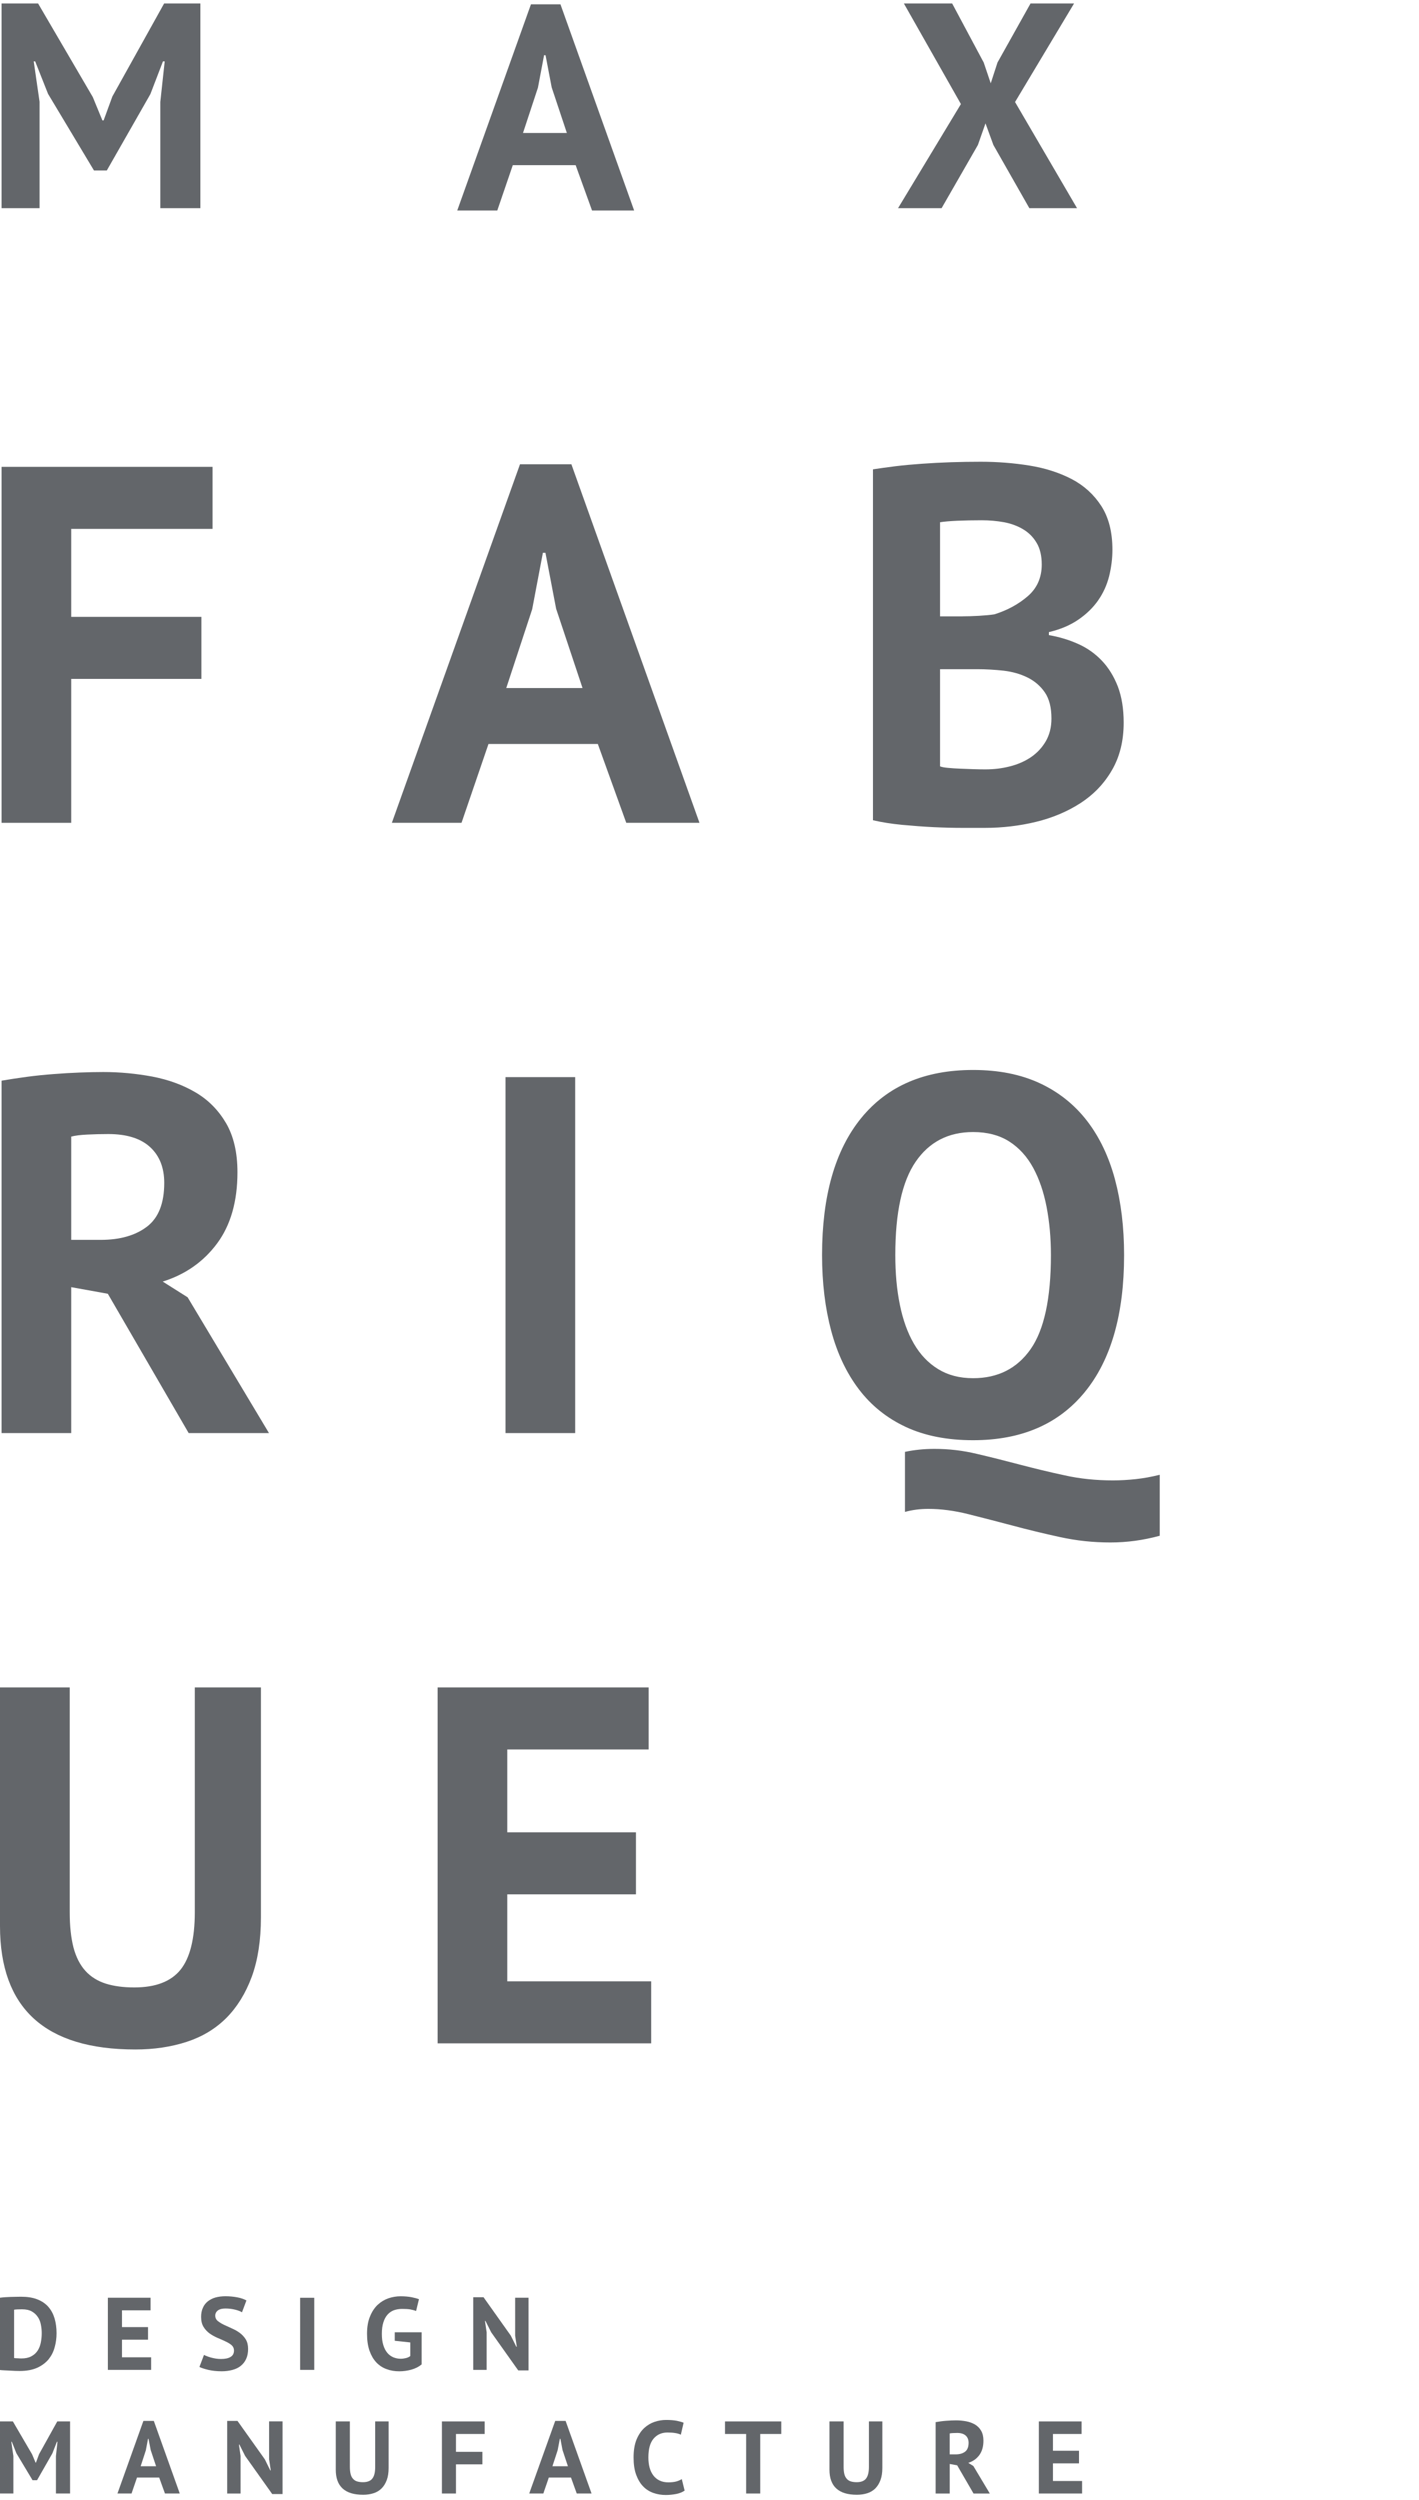 <?xml version="1.0" encoding="utf-8"?>
<!-- Generator: Adobe Illustrator 16.0.0, SVG Export Plug-In . SVG Version: 6.00 Build 0)  -->
<!DOCTYPE svg PUBLIC "-//W3C//DTD SVG 1.1//EN" "http://www.w3.org/Graphics/SVG/1.1/DTD/svg11.dtd">
<svg version="1.1" id="Layer_1" xmlns="http://www.w3.org/2000/svg" xmlns:xlink="http://www.w3.org/1999/xlink" x="0px" y="0px"
	 width="67.365px" height="118.667px" viewBox="0 0 67.365 118.667" style="enable-background:new 0 0 67.365 118.667;"
	 xml:space="preserve">
<g>
	<path style="fill:#63666A;" d="M0,109.069c0.068-0.01,0.146-0.017,0.231-0.024c0.086-0.006,0.176-0.01,0.268-0.014
		s0.18-0.006,0.267-0.006c0.085-0.002,0.163-0.004,0.231-0.004c0.304,0,0.564,0.042,0.778,0.126
		c0.215,0.086,0.389,0.204,0.522,0.357c0.134,0.155,0.232,0.337,0.294,0.547c0.062,0.213,0.094,0.447,0.094,0.701
		c0,0.232-0.03,0.454-0.09,0.669c-0.058,0.217-0.156,0.406-0.29,0.573c-0.14,0.165-0.319,0.3-0.543,0.401
		c-0.224,0.1-0.499,0.151-0.828,0.151c-0.053,0-0.123-0.002-0.208-0.004c-0.087-0.006-0.177-0.01-0.27-0.014
		c-0.093-0.005-0.184-0.009-0.266-0.013C0.104,112.512,0.043,112.506,0,112.5V109.069z M1.051,109.618
		c-0.071,0-0.144,0.002-0.218,0.004c-0.072,0.004-0.127,0.008-0.164,0.016v2.293c0.014,0.004,0.035,0.006,0.067,0.008
		c0.031,0.002,0.063,0.004,0.1,0.004c0.036,0.002,0.069,0.004,0.103,0.006c0.032,0.002,0.057,0.002,0.074,0.002
		c0.188,0,0.346-0.032,0.47-0.099c0.128-0.068,0.227-0.155,0.301-0.268c0.072-0.11,0.124-0.238,0.153-0.385
		c0.029-0.145,0.044-0.294,0.044-0.446c0-0.134-0.013-0.268-0.04-0.404c-0.025-0.135-0.073-0.257-0.144-0.363
		c-0.07-0.107-0.165-0.197-0.287-0.266C1.39,109.652,1.236,109.618,1.051,109.618"/>
	<polygon style="fill:#63666A;" points="5.121,109.069 7.149,109.069 7.149,109.667 5.791,109.667 5.791,110.463 7.027,110.463 
		7.027,111.061 5.791,111.061 5.791,111.896 7.175,111.896 7.175,112.494 5.121,112.494 	"/>
	<path style="fill:#63666A;" d="M11.109,111.574c0-0.103-0.04-0.188-0.115-0.255c-0.077-0.065-0.174-0.124-0.29-0.177
		c-0.115-0.055-0.24-0.11-0.376-0.167c-0.136-0.059-0.26-0.126-0.378-0.211c-0.114-0.083-0.212-0.187-0.288-0.312
		c-0.075-0.122-0.115-0.279-0.115-0.472c0-0.166,0.028-0.312,0.086-0.435c0.053-0.123,0.133-0.225,0.234-0.306
		c0.104-0.08,0.225-0.143,0.365-0.182c0.14-0.038,0.298-0.059,0.47-0.059c0.201,0,0.386,0.019,0.562,0.052
		c0.177,0.034,0.321,0.084,0.435,0.148l-0.211,0.563c-0.07-0.045-0.176-0.088-0.32-0.124c-0.145-0.037-0.301-0.057-0.466-0.057
		c-0.157,0-0.276,0.03-0.358,0.093c-0.083,0.062-0.126,0.146-0.126,0.249c0,0.1,0.039,0.182,0.114,0.246
		c0.078,0.063,0.174,0.125,0.29,0.181c0.115,0.055,0.239,0.11,0.376,0.172c0.135,0.058,0.262,0.128,0.377,0.211
		c0.115,0.085,0.212,0.186,0.289,0.309c0.076,0.122,0.114,0.273,0.114,0.457s-0.03,0.34-0.091,0.473
		c-0.06,0.133-0.145,0.242-0.254,0.329c-0.108,0.09-0.24,0.153-0.396,0.195c-0.155,0.042-0.325,0.065-0.511,0.065
		c-0.244,0-0.46-0.025-0.646-0.069c-0.188-0.046-0.323-0.09-0.412-0.137l0.216-0.572c0.036,0.02,0.083,0.041,0.14,0.063
		s0.122,0.044,0.192,0.063c0.073,0.019,0.147,0.036,0.229,0.049c0.079,0.013,0.163,0.019,0.247,0.019
		c0.199,0,0.352-0.033,0.457-0.099C11.055,111.814,11.109,111.711,11.109,111.574"/>
	<rect x="14.248" y="109.071" style="fill:#63666A;" width="0.671" height="3.423"/>
	<path style="fill:#63666A;" d="M18.739,110.709h1.277v1.526c-0.138,0.114-0.302,0.196-0.491,0.249
		c-0.191,0.052-0.381,0.077-0.567,0.077c-0.218,0-0.42-0.032-0.608-0.104c-0.188-0.067-0.35-0.175-0.486-0.319
		c-0.137-0.146-0.244-0.33-0.323-0.555c-0.077-0.225-0.117-0.492-0.117-0.804c0-0.321,0.047-0.596,0.142-0.822
		c0.091-0.227,0.214-0.411,0.365-0.554c0.152-0.14,0.322-0.243,0.51-0.308c0.19-0.063,0.383-0.096,0.578-0.096
		c0.196,0,0.367,0.017,0.516,0.044c0.148,0.03,0.268,0.062,0.355,0.096l-0.137,0.56c-0.082-0.033-0.174-0.056-0.274-0.076
		c-0.103-0.017-0.23-0.024-0.387-0.024c-0.14,0-0.269,0.021-0.387,0.062c-0.117,0.042-0.219,0.112-0.306,0.208
		c-0.086,0.096-0.152,0.22-0.199,0.369c-0.049,0.15-0.072,0.333-0.072,0.547c0,0.207,0.021,0.382,0.069,0.531
		c0.045,0.148,0.109,0.271,0.19,0.369c0.081,0.095,0.177,0.165,0.287,0.212c0.108,0.044,0.226,0.068,0.35,0.068
		c0.084,0,0.168-0.013,0.249-0.032c0.083-0.022,0.149-0.052,0.205-0.096v-0.646l-0.738-0.079V110.709z"/>
	<polygon style="fill:#63666A;" points="23.318,110.709 23.047,110.17 23.023,110.17 23.103,110.709 23.103,112.494 22.466,112.494 
		22.466,109.045 22.955,109.045 24.251,110.87 24.511,111.395 24.534,111.395 24.456,110.87 24.456,109.069 25.092,109.069 
		25.092,112.52 24.603,112.52 	"/>
	<polygon style="fill:#63666A;" points="2.655,116.587 2.729,115.908 2.701,115.908 2.488,116.454 1.759,117.731 1.545,117.731 
		0.777,116.45 0.563,115.908 0.537,115.908 0.635,116.583 0.635,118.362 0,118.362 0,114.94 0.611,114.94 1.525,116.504 
		1.688,116.896 1.707,116.896 1.854,116.496 2.719,114.94 3.327,114.94 3.327,118.362 2.655,118.362 	"/>
	<path style="fill:#63666A;" d="M7.557,117.605H6.504l-0.259,0.757H5.576l1.232-3.447h0.494l1.232,3.447H7.831L7.557,117.605z
		 M6.678,117.068H7.41l-0.255-0.766l-0.104-0.537H7.027l-0.102,0.543L6.678,117.068z"/>
	<polygon style="fill:#63666A;" points="11.636,116.577 11.367,116.04 11.343,116.04 11.42,116.577 11.42,118.363 10.785,118.363 
		10.785,114.915 11.274,114.915 12.572,116.739 12.83,117.263 12.854,117.263 12.775,116.739 12.775,114.938 13.413,114.938 
		13.413,118.388 12.923,118.388 	"/>
	<path style="fill:#63666A;" d="M17.812,114.94h0.637v2.211c0,0.221-0.029,0.413-0.088,0.572c-0.059,0.16-0.141,0.292-0.244,0.396
		c-0.105,0.104-0.231,0.182-0.383,0.229c-0.149,0.049-0.312,0.074-0.493,0.074c-0.868,0-1.301-0.397-1.301-1.188v-2.294h0.669v2.161
		c0,0.135,0.014,0.247,0.037,0.341c0.023,0.092,0.062,0.167,0.115,0.224c0.051,0.058,0.116,0.1,0.194,0.123
		c0.08,0.024,0.171,0.036,0.275,0.036c0.204,0,0.354-0.056,0.445-0.171c0.091-0.115,0.136-0.298,0.136-0.553V114.94z"/>
	<polygon style="fill:#63666A;" points="20.979,114.94 23.008,114.94 23.008,115.536 21.647,115.536 21.647,116.384 22.901,116.384 
		22.901,116.978 21.647,116.978 21.647,118.362 20.979,118.362 	"/>
	<path style="fill:#63666A;" d="M27.107,117.605h-1.053l-0.26,0.757h-0.67l1.234-3.447h0.493l1.232,3.447H27.38L27.107,117.605z
		 M26.226,117.068h0.735l-0.255-0.766l-0.102-0.537h-0.026l-0.104,0.543L26.226,117.068z"/>
	<path style="fill:#63666A;" d="M32.502,118.224c-0.104,0.073-0.236,0.127-0.398,0.16c-0.162,0.031-0.326,0.049-0.496,0.049
		c-0.206,0-0.402-0.031-0.585-0.097c-0.185-0.063-0.348-0.165-0.487-0.307c-0.139-0.142-0.25-0.327-0.334-0.554
		c-0.084-0.226-0.124-0.502-0.124-0.824c0-0.335,0.046-0.617,0.138-0.843c0.094-0.228,0.214-0.409,0.362-0.549
		c0.149-0.138,0.313-0.236,0.496-0.298c0.184-0.062,0.367-0.091,0.548-0.091c0.196,0,0.362,0.013,0.497,0.038
		c0.135,0.027,0.247,0.059,0.335,0.094l-0.132,0.568c-0.076-0.037-0.164-0.062-0.267-0.078c-0.104-0.018-0.228-0.025-0.374-0.025
		c-0.271,0-0.489,0.099-0.652,0.29c-0.166,0.192-0.248,0.491-0.248,0.896c0,0.178,0.019,0.338,0.059,0.484
		c0.039,0.145,0.1,0.269,0.18,0.372c0.078,0.104,0.178,0.183,0.298,0.24c0.118,0.057,0.257,0.084,0.413,0.084
		c0.146,0,0.271-0.015,0.372-0.041c0.102-0.029,0.189-0.067,0.264-0.114L32.502,118.224z"/>
	<polygon style="fill:#63666A;" points="37.09,115.536 36.091,115.536 36.091,118.362 35.422,118.362 35.422,115.536 
		34.419,115.536 34.419,114.94 37.09,114.94 	"/>
	<path style="fill:#63666A;" d="M41.252,114.94h0.636v2.211c0,0.221-0.029,0.413-0.088,0.572c-0.06,0.16-0.141,0.292-0.243,0.396
		c-0.105,0.104-0.232,0.182-0.382,0.229c-0.15,0.049-0.314,0.074-0.495,0.074c-0.868,0-1.302-0.397-1.302-1.188v-2.294h0.672v2.161
		c0,0.135,0.012,0.247,0.035,0.341c0.024,0.092,0.063,0.167,0.116,0.224c0.05,0.058,0.117,0.1,0.194,0.123
		c0.079,0.024,0.17,0.036,0.274,0.036c0.205,0,0.354-0.056,0.444-0.171c0.091-0.115,0.138-0.298,0.138-0.553V114.94z"/>
	<path style="fill:#63666A;" d="M44.417,114.974c0.075-0.012,0.155-0.023,0.242-0.037c0.087-0.012,0.173-0.02,0.26-0.027
		c0.086-0.007,0.169-0.011,0.252-0.015c0.081-0.004,0.156-0.005,0.226-0.005c0.159,0,0.316,0.016,0.472,0.045
		s0.292,0.081,0.415,0.151c0.123,0.073,0.22,0.17,0.294,0.297c0.072,0.124,0.109,0.282,0.109,0.472c0,0.279-0.065,0.509-0.196,0.685
		c-0.13,0.177-0.303,0.297-0.523,0.368l0.241,0.149l0.782,1.307h-0.773l-0.778-1.34l-0.353-0.064v1.404h-0.669V114.974z
		 M45.445,115.487c-0.069,0-0.138,0.002-0.203,0.006c-0.068,0.002-0.12,0.01-0.156,0.018v0.993h0.285
		c0.187,0,0.334-0.042,0.445-0.127c0.109-0.084,0.167-0.225,0.167-0.421c0-0.146-0.046-0.26-0.139-0.345
		C45.754,115.53,45.62,115.487,45.445,115.487"/>
	<polygon style="fill:#63666A;" points="49.318,114.94 51.347,114.94 51.347,115.536 49.988,115.536 49.988,116.332 51.224,116.332 
		51.224,116.931 49.988,116.931 49.988,117.768 51.371,117.768 51.371,118.362 49.318,118.362 	"/>
	<polygon style="fill:#63666A;" points="7.61,4.843 7.819,2.914 7.736,2.914 7.139,4.468 5.071,8.092 4.461,8.092 2.28,4.454 
		1.67,2.914 1.601,2.914 1.878,4.829 1.878,9.882 0.074,9.882 0.074,0.166 1.809,0.166 4.405,4.607 4.862,5.717 4.919,5.717 
		5.335,4.579 7.791,0.166 9.513,0.166 9.513,9.882 7.61,9.882 	"/>
	<path style="fill:#63666A;" d="M27.328,7.84h-2.984l-0.736,2.152h-1.901l3.499-9.787h1.401l3.498,9.787h-1.999L27.328,7.84z
		 M24.829,6.312h2.082L26.19,4.147l-0.291-1.526h-0.07l-0.291,1.54L24.829,6.312z"/>
	<polygon style="fill:#63666A;" points="45.618,4.94 42.911,0.166 45.203,0.166 46.701,2.969 47.034,3.955 47.354,2.969 
		48.922,0.166 50.989,0.166 48.188,4.843 51.131,9.882 48.867,9.882 47.16,6.883 46.785,5.856 46.424,6.883 44.701,9.882 
		42.633,9.882 	"/>
	<polygon style="fill:#63666A;" points="0.074,22.16 10.091,22.16 10.091,25.105 3.381,25.105 3.381,29.281 9.561,29.281 
		9.561,32.226 3.381,32.226 3.381,39.058 0.074,39.058 	"/>
	<path style="fill:#63666A;" d="M28.381,35.316h-5.191l-1.28,3.742h-3.307l6.083-17.02h2.44l6.081,17.02h-3.476L28.381,35.316z
		 M24.034,32.661h3.621l-1.254-3.766l-0.507-2.655h-0.121l-0.508,2.679L24.034,32.661z"/>
	<path style="fill:#63666A;" d="M52.811,26.094c0,0.419-0.053,0.836-0.156,1.255c-0.105,0.418-0.278,0.8-0.52,1.147
		c-0.24,0.345-0.554,0.652-0.94,0.916c-0.388,0.267-0.854,0.465-1.4,0.593v0.144c0.483,0.081,0.942,0.219,1.375,0.412
		c0.436,0.193,0.814,0.459,1.135,0.796c0.323,0.338,0.575,0.748,0.763,1.231c0.183,0.482,0.277,1.055,0.277,1.714
		c0,0.869-0.187,1.621-0.558,2.257c-0.368,0.637-0.865,1.155-1.483,1.557c-0.621,0.402-1.323,0.701-2.112,0.894
		c-0.789,0.192-1.603,0.288-2.439,0.288h-1.05c-0.427,0-0.886-0.011-1.376-0.034c-0.489-0.024-0.989-0.062-1.496-0.109
		c-0.508-0.05-0.97-0.122-1.388-0.219V22.279c0.305-0.048,0.656-0.096,1.049-0.146c0.394-0.048,0.818-0.087,1.269-0.119
		c0.45-0.033,0.912-0.057,1.388-0.073c0.474-0.015,0.946-0.023,1.412-0.023c0.789,0,1.558,0.061,2.307,0.181
		c0.747,0.12,1.414,0.335,2.003,0.639c0.588,0.307,1.057,0.733,1.412,1.281C52.634,24.565,52.811,25.257,52.811,26.094
		 M45.689,29.256c0.227,0,0.487-0.008,0.783-0.024c0.298-0.017,0.544-0.041,0.737-0.071c0.612-0.192,1.139-0.477,1.581-0.859
		c0.443-0.382,0.665-0.884,0.665-1.505c0-0.415-0.081-0.757-0.242-1.027c-0.159-0.271-0.373-0.486-0.64-0.645
		c-0.266-0.159-0.567-0.271-0.904-0.335c-0.34-0.062-0.693-0.094-1.062-0.094c-0.42,0-0.806,0.009-1.16,0.023
		c-0.354,0.016-0.626,0.04-0.819,0.071v4.468H45.689z M46.776,36.521c0.401,0,0.792-0.045,1.171-0.143
		c0.378-0.096,0.712-0.243,1.003-0.441c0.29-0.2,0.522-0.45,0.698-0.752c0.176-0.304,0.268-0.664,0.268-1.077
		c0-0.525-0.106-0.939-0.315-1.243c-0.209-0.303-0.483-0.538-0.82-0.705c-0.338-0.167-0.718-0.275-1.136-0.324
		c-0.419-0.045-0.838-0.071-1.256-0.071h-1.761v4.613c0.081,0.033,0.209,0.057,0.386,0.072c0.177,0.016,0.366,0.03,0.568,0.037
		c0.198,0.007,0.409,0.017,0.628,0.024C46.427,36.518,46.616,36.521,46.776,36.521"/>
	<path style="fill:#63666A;" d="M0.074,51.298c0.369-0.064,0.767-0.125,1.195-0.182c0.425-0.057,0.851-0.101,1.279-0.132
		c0.426-0.034,0.84-0.058,1.243-0.073c0.403-0.015,0.771-0.024,1.109-0.024c0.788,0,1.566,0.074,2.329,0.216
		c0.764,0.146,1.449,0.395,2.053,0.75c0.604,0.354,1.085,0.841,1.449,1.459c0.361,0.62,0.542,1.398,0.542,2.331
		c0,1.384-0.322,2.511-0.965,3.379c-0.644,0.869-1.505,1.474-2.583,1.812l1.183,0.747l3.862,6.445H8.957l-3.838-6.613l-1.738-0.314
		v6.928H0.074V51.298z M5.143,53.831c-0.338,0-0.672,0.009-1.002,0.025c-0.329,0.016-0.584,0.049-0.76,0.097v4.901h1.4
		c0.916,0,1.648-0.209,2.197-0.628c0.548-0.418,0.819-1.111,0.819-2.077c0-0.724-0.226-1.291-0.675-1.702
		C6.674,54.037,6.011,53.831,5.143,53.831"/>
	<rect x="23.998" y="51.129" style="fill:#63666A;" width="3.308" height="16.897"/>
	<path style="fill:#63666A;" d="M39.026,59.577c0-2.815,0.619-4.985,1.859-6.506c1.239-1.52,3.008-2.282,5.312-2.282
		c1.206,0,2.26,0.209,3.162,0.628c0.901,0.419,1.648,1.016,2.245,1.787c0.595,0.773,1.037,1.699,1.327,2.777
		c0.289,1.08,0.434,2.278,0.434,3.597c0,2.816-0.623,4.984-1.871,6.507c-1.247,1.521-3.013,2.279-5.297,2.279
		c-1.226,0-2.286-0.207-3.189-0.626c-0.9-0.419-1.644-1.015-2.231-1.787c-0.587-0.771-1.027-1.697-1.316-2.776
		C39.172,62.096,39.026,60.896,39.026,59.577 M42.503,59.577c0,0.854,0.07,1.637,0.216,2.353c0.145,0.717,0.366,1.334,0.665,1.849
		c0.298,0.516,0.679,0.918,1.146,1.206c0.466,0.29,1.022,0.435,1.667,0.435c1.173,0,2.083-0.458,2.727-1.374
		c0.645-0.92,0.967-2.408,0.967-4.468c0-0.822-0.07-1.585-0.207-2.293s-0.35-1.328-0.639-1.859c-0.291-0.53-0.668-0.945-1.135-1.243
		c-0.466-0.297-1.037-0.447-1.713-0.447c-1.175,0-2.086,0.471-2.729,1.412C42.823,56.088,42.503,57.566,42.503,59.577
		 M55.057,72.899c-0.775,0.212-1.554,0.319-2.344,0.319c-0.82,0-1.615-0.086-2.389-0.256c-0.772-0.166-1.522-0.35-2.245-0.543
		c-0.724-0.192-1.426-0.373-2.102-0.543s-1.311-0.252-1.905-0.252c-0.389,0-0.759,0.046-1.11,0.144v-2.851
		c0.45-0.095,0.916-0.142,1.398-0.142c0.677,0,1.349,0.077,2.016,0.238c0.669,0.155,1.348,0.328,2.041,0.51
		c0.691,0.181,1.4,0.353,2.124,0.509c0.726,0.16,1.488,0.24,2.295,0.24c0.353,0,0.715-0.021,1.086-0.061
		c0.369-0.041,0.746-0.109,1.135-0.206V72.899z"/>
	<path style="fill:#63666A;" d="M9.247,80.098h3.14v10.91c0,1.097-0.146,2.036-0.435,2.826c-0.291,0.786-0.693,1.438-1.208,1.956
		c-0.516,0.514-1.142,0.892-1.884,1.134c-0.741,0.24-1.553,0.361-2.438,0.361C2.142,97.285,0,95.329,0,91.419V80.098h3.31v10.67
		c0,0.659,0.061,1.219,0.179,1.679c0.122,0.458,0.312,0.827,0.568,1.109s0.58,0.48,0.966,0.604c0.388,0.12,0.837,0.18,1.35,0.18
		c1.017,0,1.747-0.282,2.199-0.844c0.449-0.562,0.676-1.473,0.676-2.729V80.098z"/>
	<polygon style="fill:#63666A;" points="20.775,80.098 30.793,80.098 30.793,83.043 24.082,83.043 24.082,86.976 30.191,86.976 
		30.191,89.921 24.082,89.921 24.082,94.05 30.914,94.05 30.914,96.994 20.775,96.994 	"/>
</g>
</svg>
